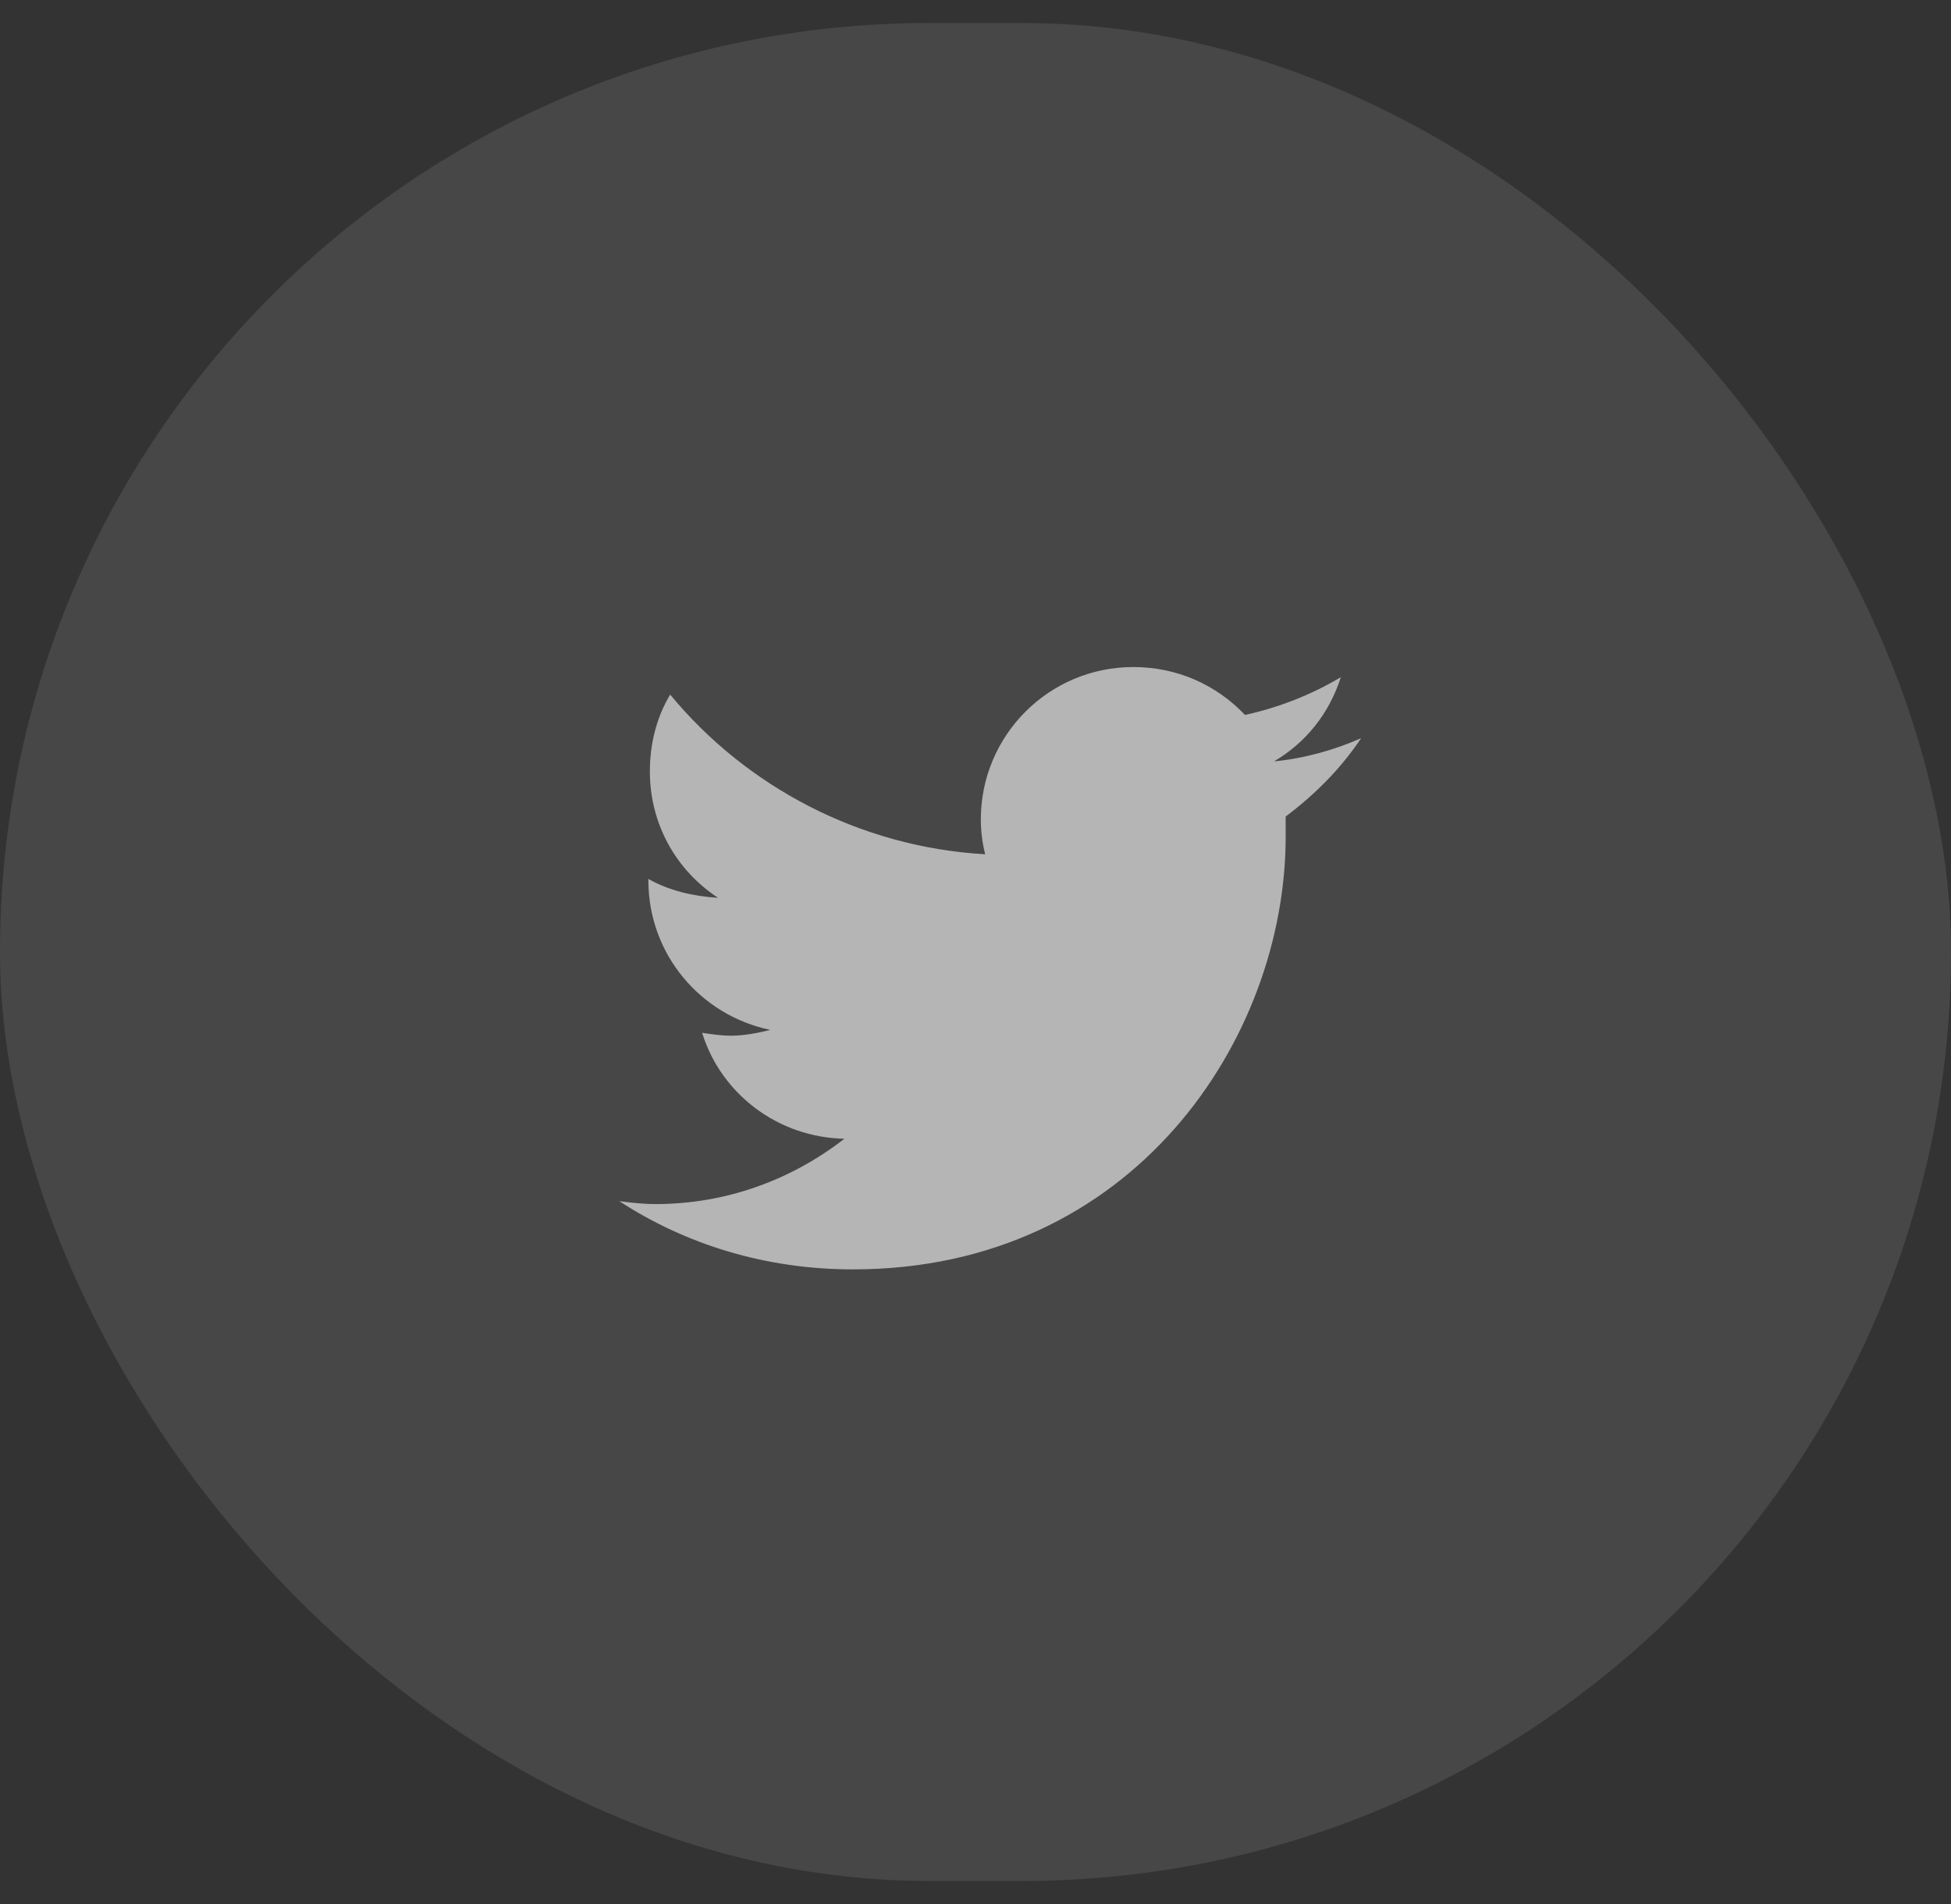 <svg width="42" height="41" viewBox="0 0 42 41" fill="none" xmlns="http://www.w3.org/2000/svg">
<rect x="0" y="0" width="42" height="41" fill="#333333" stroke="none"/>
<g clip-path="url(#clip0_3_48)">
<rect opacity="0.1" y="0.496" width="42" height="40" rx="20" fill="white"/>
<path opacity="0.6" d="M27.677 17.579C28.302 17.111 28.865 16.548 29.302 15.892C28.74 16.142 28.083 16.329 27.427 16.392C28.115 15.986 28.615 15.361 28.865 14.579C28.24 14.954 27.521 15.236 26.802 15.392C26.177 14.736 25.333 14.361 24.396 14.361C22.583 14.361 21.115 15.829 21.115 17.642C21.115 17.892 21.146 18.142 21.208 18.392C18.49 18.236 16.052 16.923 14.427 14.954C14.146 15.423 13.99 15.986 13.99 16.611C13.99 17.736 14.552 18.736 15.458 19.329C14.927 19.298 14.396 19.173 13.958 18.923V18.954C13.958 20.548 15.083 21.861 16.583 22.173C16.333 22.236 16.021 22.298 15.74 22.298C15.521 22.298 15.333 22.267 15.115 22.236C15.521 23.548 16.74 24.486 18.177 24.517C17.052 25.392 15.646 25.923 14.115 25.923C13.833 25.923 13.583 25.892 13.333 25.861C14.771 26.798 16.49 27.329 18.365 27.329C24.396 27.329 27.677 22.361 27.677 18.017C27.677 17.861 27.677 17.736 27.677 17.579Z" fill="white"/>
</g>
<defs>
<clipPath id="clip0_3_48">
<rect width="42" height="40" fill="white" transform="translate(0 0.496)"/>
</clipPath>
</defs>
</svg>
